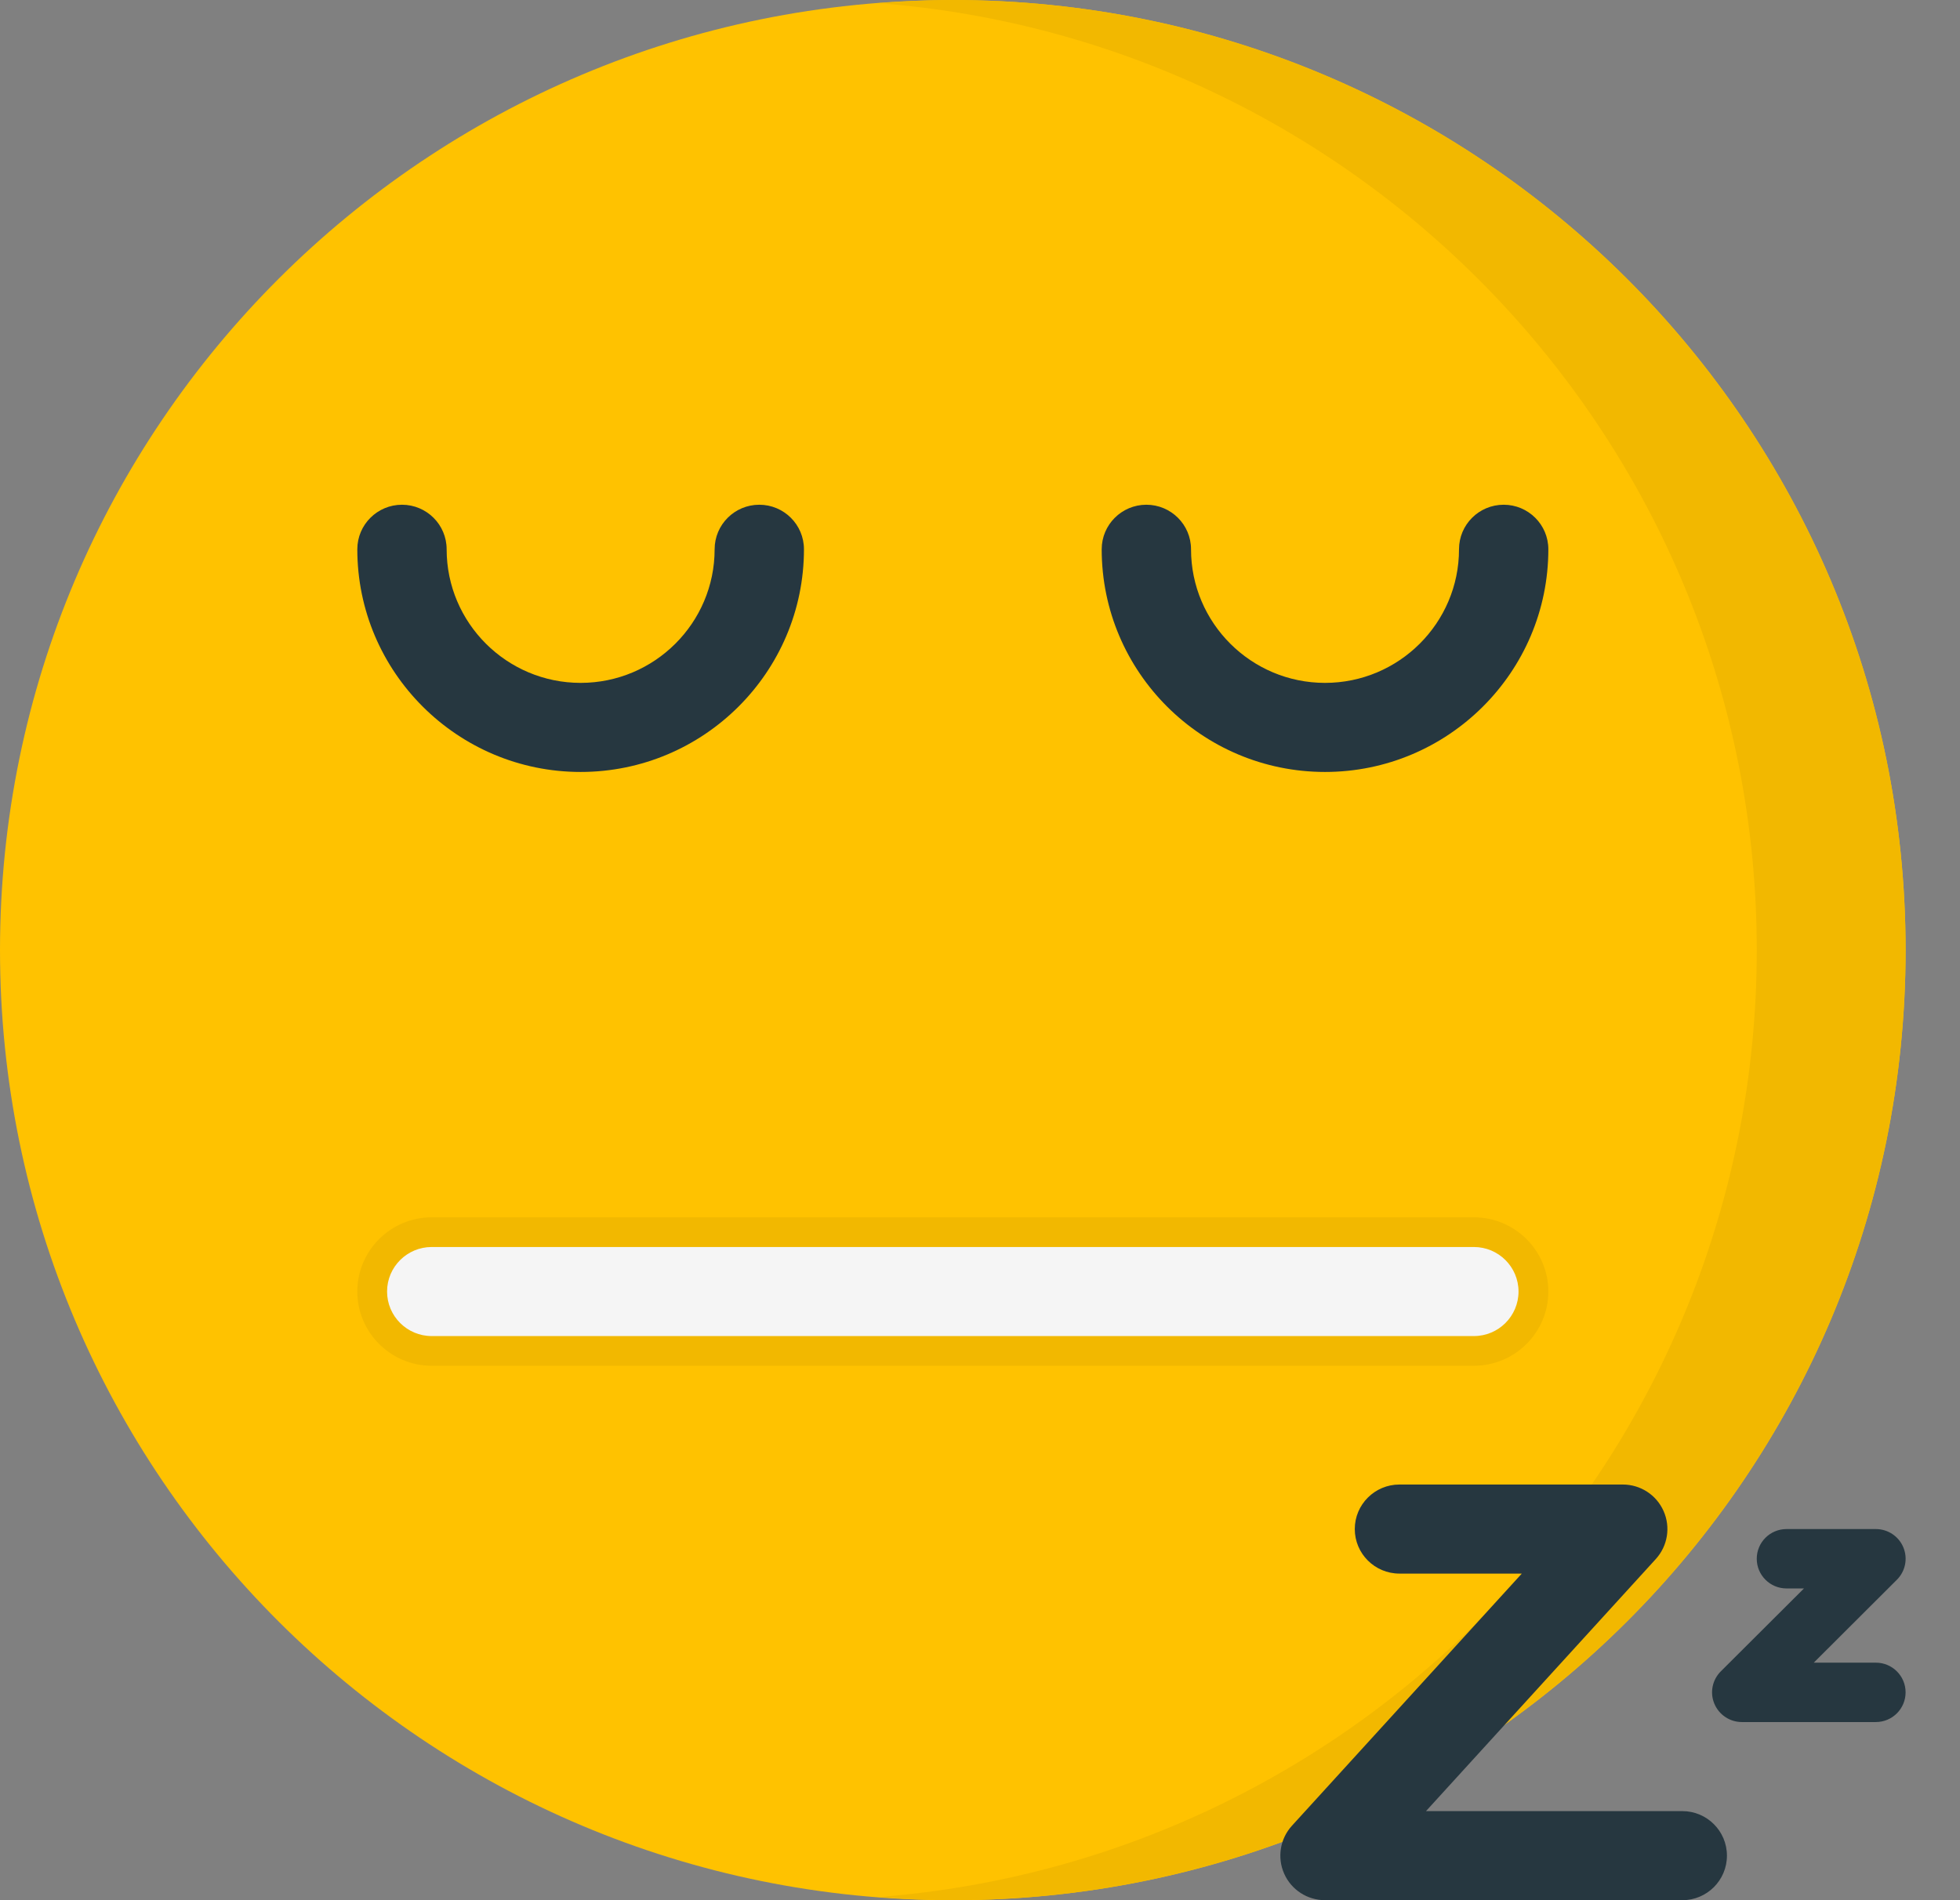 <svg width="33" height="32" viewBox="0 0 33 32" fill="none" xmlns="http://www.w3.org/2000/svg">
<rect x="0" y="0" width="33" height="32" fill="#808080" stroke="none"/>
<g clip-path="url(#clip0)">
<path d="M16.042 32.001C24.902 32.001 32.084 24.837 32.084 16.001C32.084 7.164 24.902 0.001 16.042 0.001C7.182 0.001 0 7.164 0 16.001C0 24.837 7.182 32.001 16.042 32.001Z" fill="#FFC200"/>
<path d="M16.042 0C15.62 0 15.202 0.021 14.789 0.053C23.062 0.692 29.578 7.584 29.578 16C29.578 24.416 23.062 31.308 14.789 31.947C15.202 31.979 15.62 32 16.042 32C24.902 32 32.084 24.837 32.084 16C32.084 7.163 24.902 0 16.042 0Z" fill="#F2B800"/>
<path d="M12.784 8.5C12.368 8.5 12.032 8.836 12.032 9.25C12.032 10.491 11.02 11.5 9.776 11.5C8.532 11.5 7.52 10.491 7.52 9.25C7.52 8.836 7.183 8.5 6.768 8.5C6.353 8.5 6.016 8.836 6.016 9.25C6.016 11.318 7.703 13 9.776 13C11.849 13 13.536 11.318 13.536 9.25C13.536 8.836 13.199 8.5 12.784 8.5Z" fill="#263740"/>
<path d="M25.317 8.5C24.901 8.5 24.565 8.836 24.565 9.25C24.565 10.491 23.553 11.5 22.309 11.5C21.065 11.5 20.053 10.491 20.053 9.25C20.053 8.836 19.716 8.5 19.301 8.5C18.886 8.5 18.549 8.836 18.549 9.25C18.549 11.318 20.235 13 22.309 13C24.382 13 26.069 11.318 26.069 9.25C26.069 8.836 25.732 8.5 25.317 8.5Z" fill="#263740"/>
<path d="M7.269 23C6.578 23 6.016 22.439 6.016 21.75C6.016 21.061 6.578 20.5 7.269 20.5H24.815C25.506 20.5 26.069 21.061 26.069 21.75C26.069 22.439 25.506 23 24.815 23H7.269Z" fill="#F2B800"/>
<path d="M24.815 22.5H7.269C6.854 22.5 6.517 22.164 6.517 21.75C6.517 21.336 6.854 21 7.269 21H24.815C25.23 21 25.567 21.336 25.567 21.75C25.567 22.164 25.23 22.5 24.815 22.5Z" fill="#F5F5F5"/>
<path d="M28.325 32H22.309C22.011 32 21.741 31.825 21.621 31.553C21.501 31.282 21.552 30.965 21.752 30.746L25.622 26.5H23.562C23.147 26.5 22.81 26.164 22.81 25.75C22.81 25.336 23.147 25 23.562 25H27.322C27.62 25 27.889 25.175 28.009 25.446C28.13 25.718 28.078 26.035 27.879 26.254L24.009 30.5H28.325C28.74 30.5 29.076 30.836 29.076 31.25C29.076 31.664 28.74 32 28.325 32Z" fill="#263740"/>
<path d="M31.583 29H29.327C29.125 29 28.942 28.878 28.864 28.691C28.786 28.504 28.829 28.29 28.973 28.146L30.373 26.75H30.079C29.802 26.75 29.578 26.526 29.578 26.25C29.578 25.974 29.802 25.75 30.079 25.75H31.583C31.786 25.75 31.969 25.872 32.046 26.058C32.124 26.245 32.081 26.46 31.938 26.603L30.538 28H31.583C31.86 28 32.084 28.224 32.084 28.5C32.084 28.776 31.86 29 31.583 29Z" fill="#263740"/>
</g>
<defs>
<clipPath id="clip0">
<rect width="32.084" height="32" fill="white"/>
</clipPath>
</defs>
</svg>
